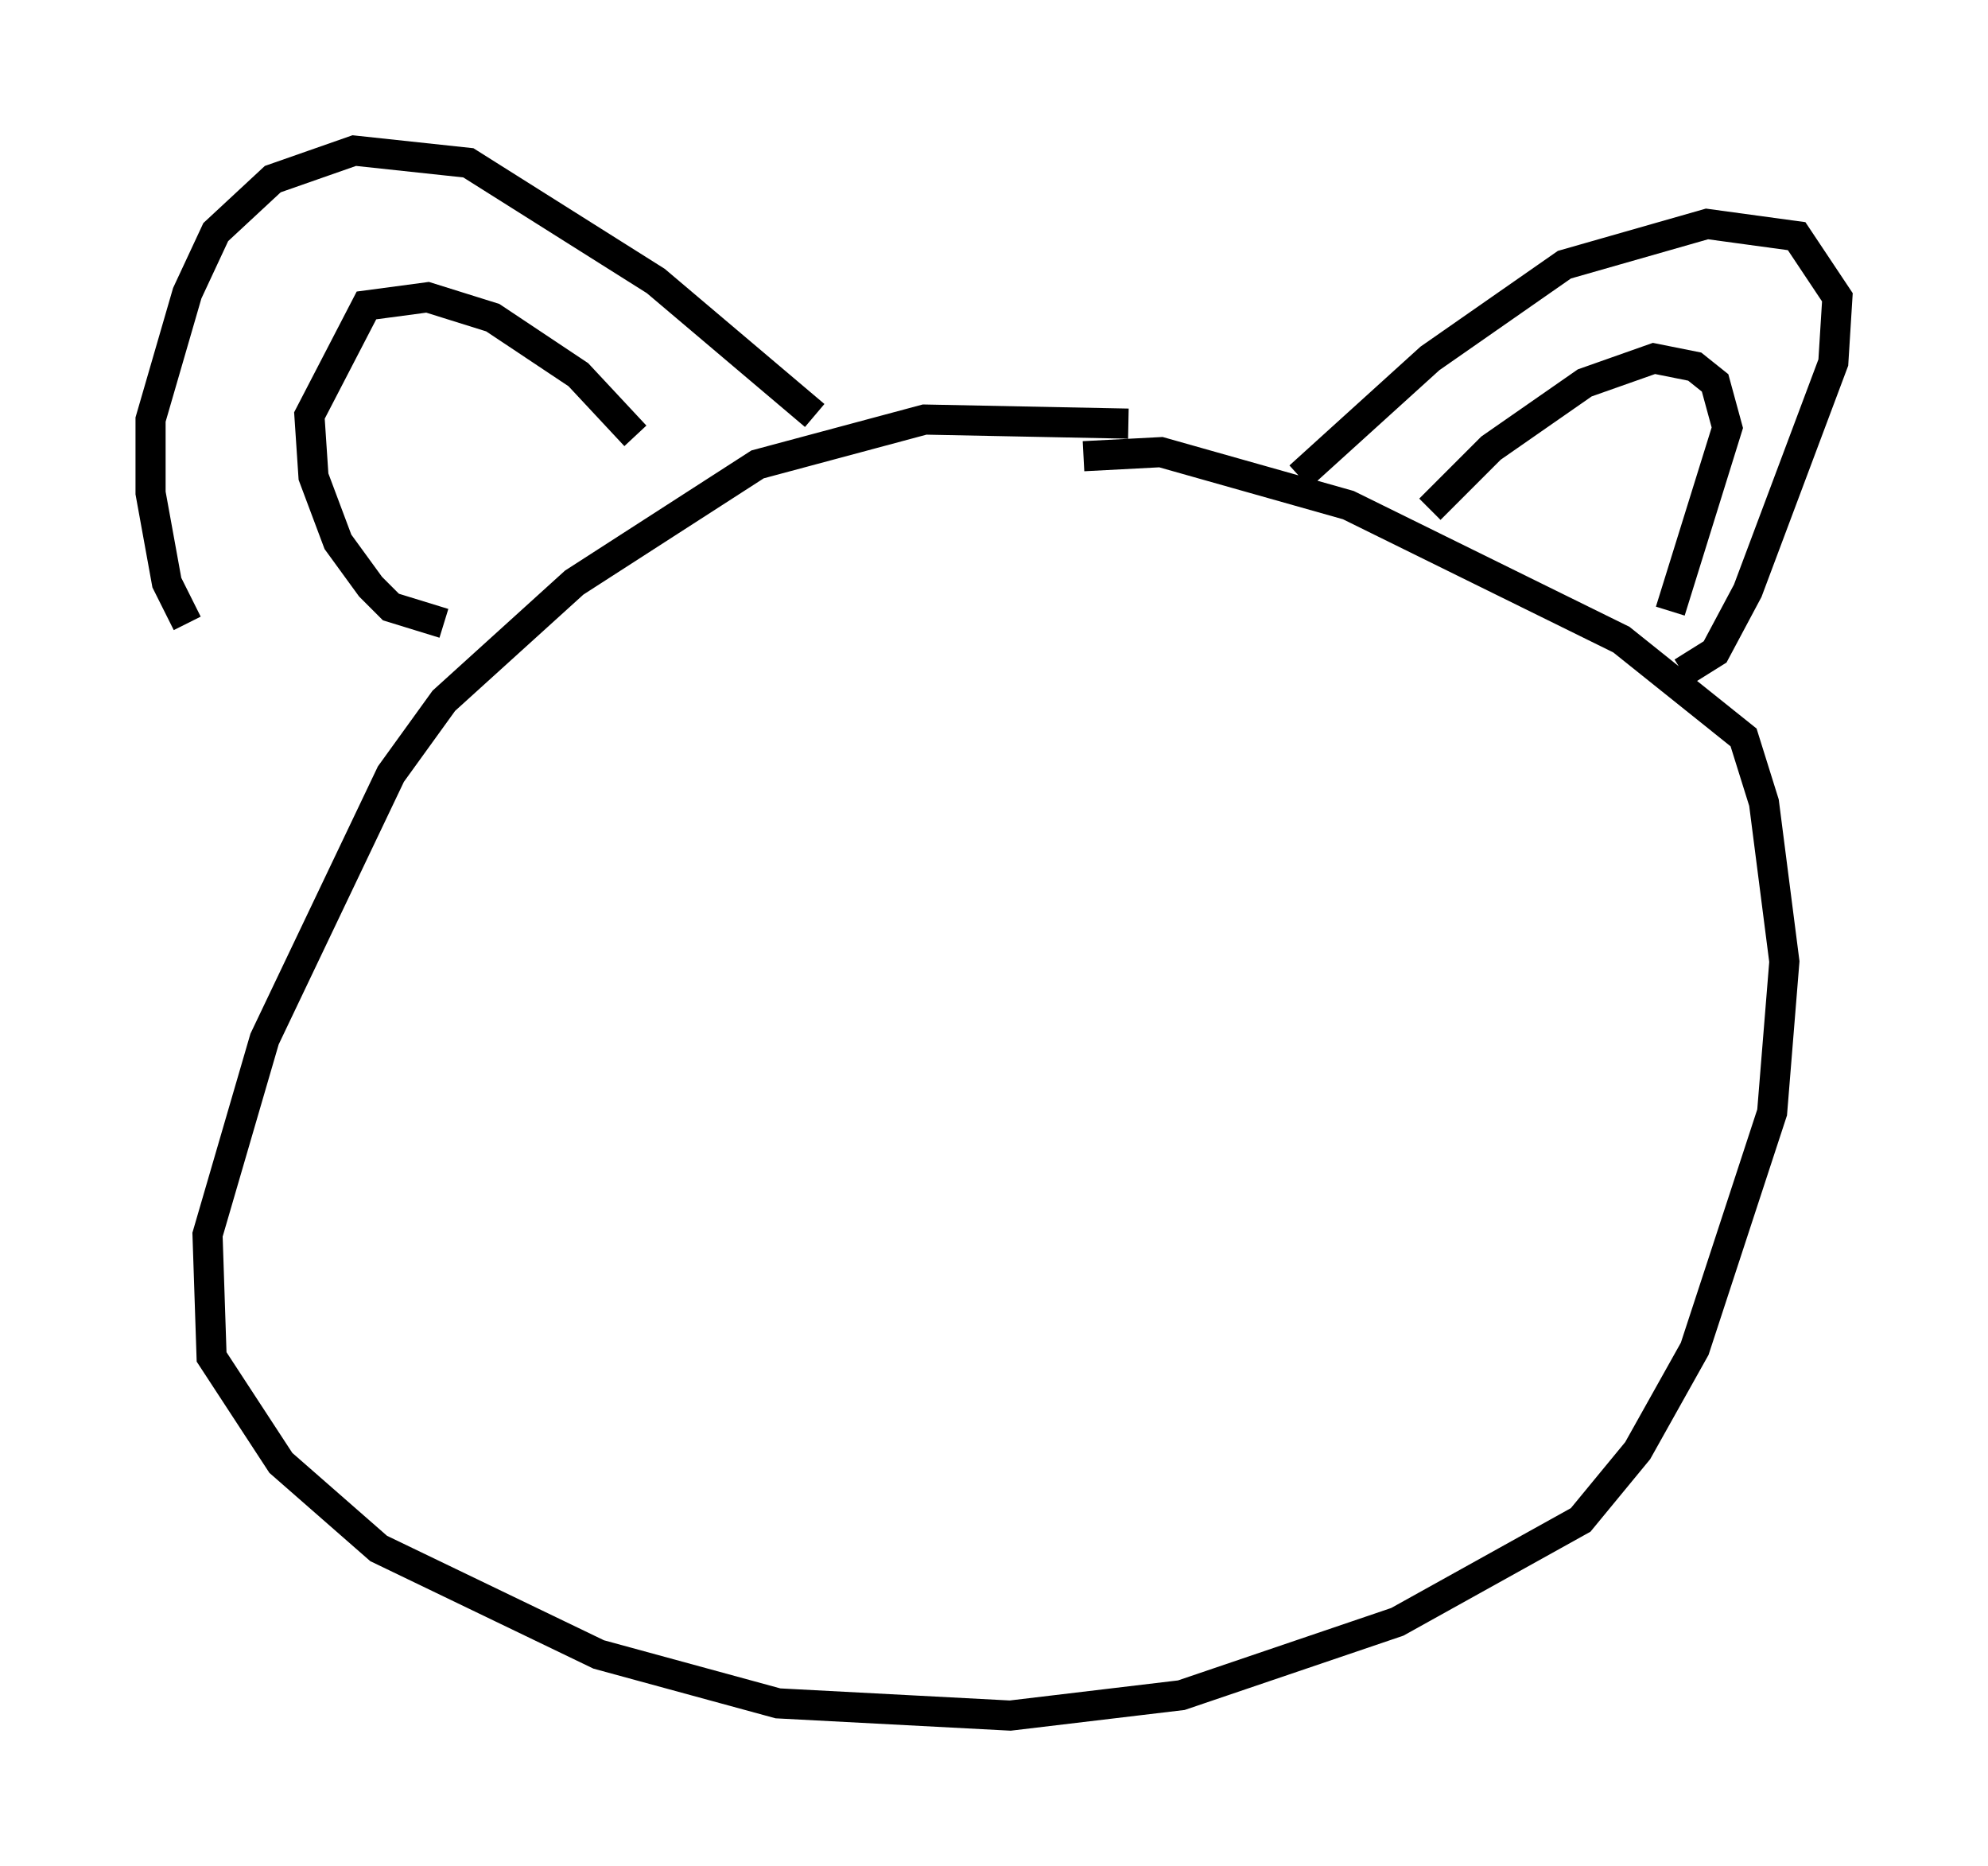<?xml version="1.0" encoding="utf-8" ?>
<svg baseProfile="full" height="61.962" version="1.1" width="66.021" xmlns="http://www.w3.org/2000/svg" xmlns:ev="http://www.w3.org/2001/xml-events" xmlns:xlink="http://www.w3.org/1999/xlink"><defs /><rect fill="white" height="61.962" width="66.021" x="0" y="0" /><path d="M9.33, 22.997 m-3.112, -2.3 l-0.677, -1.353 -0.541, -2.977 l0.0, -2.436 1.218, -4.195 l0.947, -2.03 1.894, -1.759 l2.706, -0.947 3.789, 0.406 l6.225, 3.924 5.277, 4.465 m-12.314, 6.901 l-1.759, -0.541 -0.677, -0.677 l-1.083, -1.488 -0.812, -2.165 l-0.135, -2.03 1.894, -3.654 l2.03, -0.271 2.165, 0.677 l2.842, 1.894 1.894, 2.03 m22.057, 1.353 l4.33, -3.924 4.465, -3.112 l4.736, -1.353 2.977, 0.406 l1.353, 2.03 -0.135, 2.165 l-2.842, 7.578 -1.083, 2.03 l-1.083, 0.677 m-8.39, -5.413 l2.03, -2.03 3.112, -2.165 l2.3, -0.812 1.353, 0.271 l0.677, 0.541 0.406, 1.488 l-1.894, 6.089 m-17.997, -6.225 l-6.766, -0.135 -5.548, 1.488 l-6.089, 3.924 -4.33, 3.924 l-1.759, 2.436 -4.195, 8.796 l-1.894, 6.495 0.135, 4.059 l2.3, 3.518 3.248, 2.842 l7.307, 3.518 5.954, 1.624 l7.713, 0.406 5.683, -0.677 l7.172, -2.436 6.089, -3.383 l1.894, -2.3 1.894, -3.383 l2.571, -7.848 0.406, -5.007 l-0.677, -5.277 -0.677, -2.165 l-4.059, -3.248 -9.066, -4.465 l-6.225, -1.759 -2.571, 0.135 " fill="none" stroke="black" stroke-width="1" /></svg>